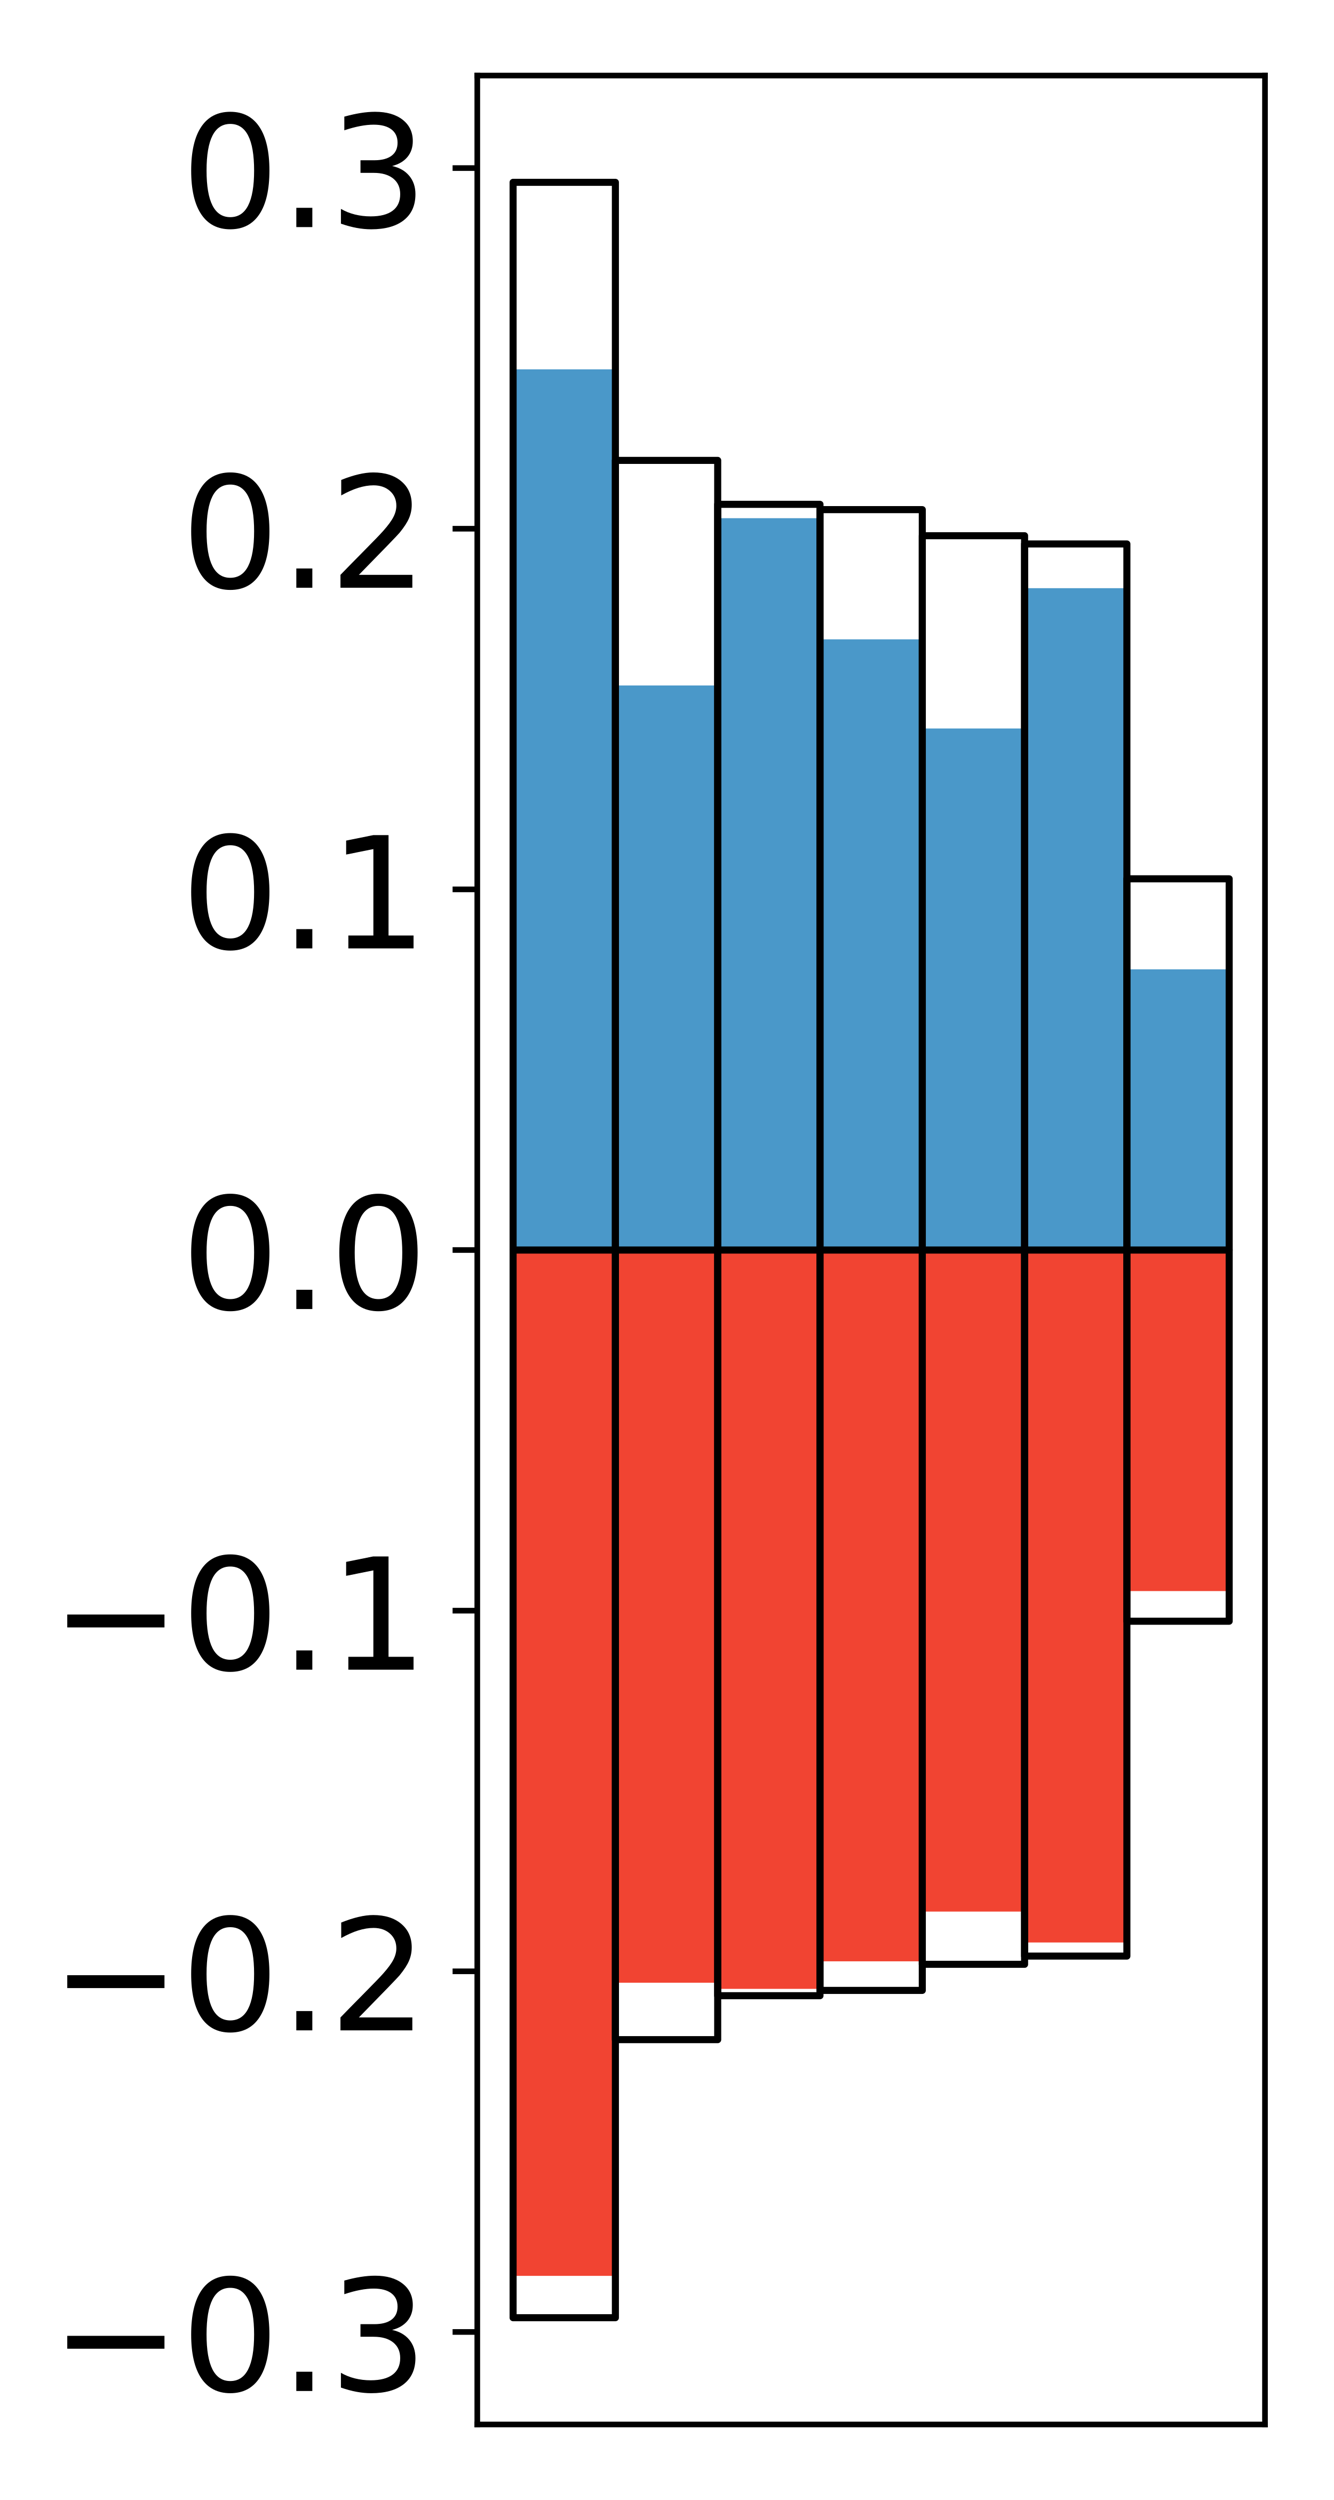 <?xml version="1.0" encoding="utf-8" standalone="no"?>
<!DOCTYPE svg PUBLIC "-//W3C//DTD SVG 1.1//EN"
  "http://www.w3.org/Graphics/SVG/1.1/DTD/svg11.dtd">
<!-- Created with matplotlib (http://matplotlib.org/) -->
<svg height="354pt" version="1.1" viewBox="0 0 189 354" width="189pt" xmlns="http://www.w3.org/2000/svg" xmlns:xlink="http://www.w3.org/1999/xlink">
 <defs>
  <style type="text/css">
*{stroke-linecap:butt;stroke-linejoin:round;}
  </style>
 </defs>
 <g id="figure_1">
  <g id="patch_1">
   <path d="M 0 354.04 
L 189.922 354.04 
L 189.922 0 
L 0 0 
z
" style="fill:#ffffff;"/>
  </g>
  <g id="axes_1">
   <g id="patch_2">
    <path d="M 67.622 343.34 
L 179.222 343.34 
L 179.222 10.7 
L 67.622 10.7 
z
" style="fill:#ffffff;"/>
   </g>
   <g id="matplotlib.axis_1"/>
   <g id="matplotlib.axis_2">
    <g id="ytick_1">
     <g id="line2d_1">
      <defs>
       <path d="M 0 0 
L -3.5 0 
" id="mb2ca244ad2" style="stroke:#000000;stroke-width:0.8;"/>
      </defs>
      <g>
       <use style="stroke:#000000;stroke-width:0.8;" x="67.622" xlink:href="#mb2ca244ad2" y="330.239"/>
      </g>
     </g>
     <g id="text_1">
      <!-- −0.3 -->
      <defs>
       <path d="M 10.594 35.5 
L 73.188 35.5 
L 73.188 27.203 
L 10.594 27.203 
z
" id="DejaVuSans-2212"/>
       <path d="M 31.781 66.406 
Q 24.172 66.406 20.328 58.906 
Q 16.5 51.422 16.5 36.375 
Q 16.5 21.391 20.328 13.891 
Q 24.172 6.391 31.781 6.391 
Q 39.453 6.391 43.281 13.891 
Q 47.125 21.391 47.125 36.375 
Q 47.125 51.422 43.281 58.906 
Q 39.453 66.406 31.781 66.406 
z
M 31.781 74.219 
Q 44.047 74.219 50.516 64.516 
Q 56.984 54.828 56.984 36.375 
Q 56.984 17.969 50.516 8.266 
Q 44.047 -1.422 31.781 -1.422 
Q 19.531 -1.422 13.062 8.266 
Q 6.594 17.969 6.594 36.375 
Q 6.594 54.828 13.062 64.516 
Q 19.531 74.219 31.781 74.219 
z
" id="DejaVuSans-30"/>
       <path d="M 10.688 12.406 
L 21 12.406 
L 21 0 
L 10.688 0 
z
" id="DejaVuSans-2e"/>
       <path d="M 40.578 39.312 
Q 47.656 37.797 51.625 33 
Q 55.609 28.219 55.609 21.188 
Q 55.609 10.406 48.188 4.484 
Q 40.766 -1.422 27.094 -1.422 
Q 22.516 -1.422 17.656 -0.516 
Q 12.797 0.391 7.625 2.203 
L 7.625 11.719 
Q 11.719 9.328 16.594 8.109 
Q 21.484 6.891 26.812 6.891 
Q 36.078 6.891 40.938 10.547 
Q 45.797 14.203 45.797 21.188 
Q 45.797 27.641 41.281 31.266 
Q 36.766 34.906 28.719 34.906 
L 20.219 34.906 
L 20.219 43.016 
L 29.109 43.016 
Q 36.375 43.016 40.234 45.922 
Q 44.094 48.828 44.094 54.297 
Q 44.094 59.906 40.109 62.906 
Q 36.141 65.922 28.719 65.922 
Q 24.656 65.922 20.016 65.031 
Q 15.375 64.156 9.812 62.312 
L 9.812 71.094 
Q 15.438 72.656 20.344 73.438 
Q 25.25 74.219 29.594 74.219 
Q 40.828 74.219 47.359 69.109 
Q 53.906 64.016 53.906 55.328 
Q 53.906 49.266 50.438 45.094 
Q 46.969 40.922 40.578 39.312 
z
" id="DejaVuSans-33"/>
      </defs>
      <g transform="translate(7.2 338.598)scale(0.22 -0.22)">
       <use xlink:href="#DejaVuSans-2212"/>
       <use x="83.789" xlink:href="#DejaVuSans-30"/>
       <use x="147.412" xlink:href="#DejaVuSans-2e"/>
       <use x="179.199" xlink:href="#DejaVuSans-33"/>
      </g>
     </g>
    </g>
    <g id="ytick_2">
     <g id="line2d_2">
      <g>
       <use style="stroke:#000000;stroke-width:0.8;" x="67.622" xlink:href="#mb2ca244ad2" y="279.166"/>
      </g>
     </g>
     <g id="text_2">
      <!-- −0.2 -->
      <defs>
       <path d="M 19.188 8.297 
L 53.609 8.297 
L 53.609 0 
L 7.328 0 
L 7.328 8.297 
Q 12.938 14.109 22.625 23.891 
Q 32.328 33.688 34.812 36.531 
Q 39.547 41.844 41.422 45.531 
Q 43.312 49.219 43.312 52.781 
Q 43.312 58.594 39.234 62.25 
Q 35.156 65.922 28.609 65.922 
Q 23.969 65.922 18.812 64.312 
Q 13.672 62.703 7.812 59.422 
L 7.812 69.391 
Q 13.766 71.781 18.938 73 
Q 24.125 74.219 28.422 74.219 
Q 39.75 74.219 46.484 68.547 
Q 53.219 62.891 53.219 53.422 
Q 53.219 48.922 51.531 44.891 
Q 49.859 40.875 45.406 35.406 
Q 44.188 33.984 37.641 27.219 
Q 31.109 20.453 19.188 8.297 
z
" id="DejaVuSans-32"/>
      </defs>
      <g transform="translate(7.2 287.525)scale(0.22 -0.22)">
       <use xlink:href="#DejaVuSans-2212"/>
       <use x="83.789" xlink:href="#DejaVuSans-30"/>
       <use x="147.412" xlink:href="#DejaVuSans-2e"/>
       <use x="179.199" xlink:href="#DejaVuSans-32"/>
      </g>
     </g>
    </g>
    <g id="ytick_3">
     <g id="line2d_3">
      <g>
       <use style="stroke:#000000;stroke-width:0.8;" x="67.622" xlink:href="#mb2ca244ad2" y="228.093"/>
      </g>
     </g>
     <g id="text_3">
      <!-- −0.1 -->
      <defs>
       <path d="M 12.406 8.297 
L 28.516 8.297 
L 28.516 63.922 
L 10.984 60.406 
L 10.984 69.391 
L 28.422 72.906 
L 38.281 72.906 
L 38.281 8.297 
L 54.391 8.297 
L 54.391 0 
L 12.406 0 
z
" id="DejaVuSans-31"/>
      </defs>
      <g transform="translate(7.2 236.451)scale(0.22 -0.22)">
       <use xlink:href="#DejaVuSans-2212"/>
       <use x="83.789" xlink:href="#DejaVuSans-30"/>
       <use x="147.412" xlink:href="#DejaVuSans-2e"/>
       <use x="179.199" xlink:href="#DejaVuSans-31"/>
      </g>
     </g>
    </g>
    <g id="ytick_4">
     <g id="line2d_4">
      <g>
       <use style="stroke:#000000;stroke-width:0.8;" x="67.622" xlink:href="#mb2ca244ad2" y="177.02"/>
      </g>
     </g>
     <g id="text_4">
      <!-- 0.0 -->
      <g transform="translate(25.635 185.378)scale(0.22 -0.22)">
       <use xlink:href="#DejaVuSans-30"/>
       <use x="63.623" xlink:href="#DejaVuSans-2e"/>
       <use x="95.41" xlink:href="#DejaVuSans-30"/>
      </g>
     </g>
    </g>
    <g id="ytick_5">
     <g id="line2d_5">
      <g>
       <use style="stroke:#000000;stroke-width:0.8;" x="67.622" xlink:href="#mb2ca244ad2" y="125.947"/>
      </g>
     </g>
     <g id="text_5">
      <!-- 0.1 -->
      <g transform="translate(25.635 134.305)scale(0.22 -0.22)">
       <use xlink:href="#DejaVuSans-30"/>
       <use x="63.623" xlink:href="#DejaVuSans-2e"/>
       <use x="95.41" xlink:href="#DejaVuSans-31"/>
      </g>
     </g>
    </g>
    <g id="ytick_6">
     <g id="line2d_6">
      <g>
       <use style="stroke:#000000;stroke-width:0.8;" x="67.622" xlink:href="#mb2ca244ad2" y="74.874"/>
      </g>
     </g>
     <g id="text_6">
      <!-- 0.2 -->
      <g transform="translate(25.635 83.232)scale(0.22 -0.22)">
       <use xlink:href="#DejaVuSans-30"/>
       <use x="63.623" xlink:href="#DejaVuSans-2e"/>
       <use x="95.41" xlink:href="#DejaVuSans-32"/>
      </g>
     </g>
    </g>
    <g id="ytick_7">
     <g id="line2d_7">
      <g>
       <use style="stroke:#000000;stroke-width:0.8;" x="67.622" xlink:href="#mb2ca244ad2" y="23.801"/>
      </g>
     </g>
     <g id="text_7">
      <!-- 0.3 -->
      <g transform="translate(25.635 32.159)scale(0.22 -0.22)">
       <use xlink:href="#DejaVuSans-30"/>
       <use x="63.623" xlink:href="#DejaVuSans-2e"/>
       <use x="95.41" xlink:href="#DejaVuSans-33"/>
      </g>
     </g>
    </g>
   </g>
   <g id="patch_3">
    <path clip-path="url(#p12e4c270b0)" d="M 72.695 177.02 
L 87.188 177.02 
L 87.188 52.305 
L 72.695 52.305 
z
" style="fill:#4a98c9;"/>
   </g>
   <g id="patch_4">
    <path clip-path="url(#p12e4c270b0)" d="M 87.188 177.02 
L 101.682 177.02 
L 101.682 97.073 
L 87.188 97.073 
z
" style="fill:#4a98c9;"/>
   </g>
   <g id="patch_5">
    <path clip-path="url(#p12e4c270b0)" d="M 101.682 177.02 
L 116.175 177.02 
L 116.175 73.383 
L 101.682 73.383 
z
" style="fill:#4a98c9;"/>
   </g>
   <g id="patch_6">
    <path clip-path="url(#p12e4c270b0)" d="M 116.175 177.02 
L 130.669 177.02 
L 130.669 90.539 
L 116.175 90.539 
z
" style="fill:#4a98c9;"/>
   </g>
   <g id="patch_7">
    <path clip-path="url(#p12e4c270b0)" d="M 130.669 177.02 
L 145.162 177.02 
L 145.162 103.163 
L 130.669 103.163 
z
" style="fill:#4a98c9;"/>
   </g>
   <g id="patch_8">
    <path clip-path="url(#p12e4c270b0)" d="M 145.162 177.02 
L 159.656 177.02 
L 159.656 83.295 
L 145.162 83.295 
z
" style="fill:#4a98c9;"/>
   </g>
   <g id="patch_9">
    <path clip-path="url(#p12e4c270b0)" d="M 159.656 177.02 
L 174.149 177.02 
L 174.149 137.27 
L 159.656 137.27 
z
" style="fill:#4a98c9;"/>
   </g>
   <g id="patch_10">
    <path clip-path="url(#p12e4c270b0)" d="M 72.695 177.02 
L 87.188 177.02 
L 87.188 322.293 
L 72.695 322.293 
z
" style="fill:#f14432;"/>
   </g>
   <g id="patch_11">
    <path clip-path="url(#p12e4c270b0)" d="M 87.188 177.02 
L 101.682 177.02 
L 101.682 280.78 
L 87.188 280.78 
z
" style="fill:#f14432;"/>
   </g>
   <g id="patch_12">
    <path clip-path="url(#p12e4c270b0)" d="M 101.682 177.02 
L 116.175 177.02 
L 116.175 281.651 
L 101.682 281.651 
z
" style="fill:#f14432;"/>
   </g>
   <g id="patch_13">
    <path clip-path="url(#p12e4c270b0)" d="M 116.175 177.02 
L 130.669 177.02 
L 130.669 277.75 
L 116.175 277.75 
z
" style="fill:#f14432;"/>
   </g>
   <g id="patch_14">
    <path clip-path="url(#p12e4c270b0)" d="M 130.669 177.02 
L 145.162 177.02 
L 145.162 270.705 
L 130.669 270.705 
z
" style="fill:#f14432;"/>
   </g>
   <g id="patch_15">
    <path clip-path="url(#p12e4c270b0)" d="M 145.162 177.02 
L 159.656 177.02 
L 159.656 275.082 
L 145.162 275.082 
z
" style="fill:#f14432;"/>
   </g>
   <g id="patch_16">
    <path clip-path="url(#p12e4c270b0)" d="M 159.656 177.02 
L 174.149 177.02 
L 174.149 225.319 
L 159.656 225.319 
z
" style="fill:#f14432;"/>
   </g>
   <g id="patch_17">
    <path d="M 67.622 343.34 
L 67.622 10.7 
" style="fill:none;stroke:#000000;stroke-linecap:square;stroke-linejoin:miter;stroke-width:0.8;"/>
   </g>
   <g id="patch_18">
    <path d="M 179.222 343.34 
L 179.222 10.7 
" style="fill:none;stroke:#000000;stroke-linecap:square;stroke-linejoin:miter;stroke-width:0.8;"/>
   </g>
   <g id="patch_19">
    <path d="M 67.622 343.34 
L 179.222 343.34 
" style="fill:none;stroke:#000000;stroke-linecap:square;stroke-linejoin:miter;stroke-width:0.8;"/>
   </g>
   <g id="patch_20">
    <path d="M 67.622 10.7 
L 179.222 10.7 
" style="fill:none;stroke:#000000;stroke-linecap:square;stroke-linejoin:miter;stroke-width:0.8;"/>
   </g>
   <g id="patch_21">
    <path clip-path="url(#p12e4c270b0)" d="M 72.695 177.02 
L 87.188 177.02 
L 87.188 25.82 
L 72.695 25.82 
z
" style="fill:none;stroke:#000000;stroke-linejoin:miter;"/>
   </g>
   <g id="patch_22">
    <path clip-path="url(#p12e4c270b0)" d="M 87.188 177.02 
L 101.682 177.02 
L 101.682 65.197 
L 87.188 65.197 
z
" style="fill:none;stroke:#000000;stroke-linejoin:miter;"/>
   </g>
   <g id="patch_23">
    <path clip-path="url(#p12e4c270b0)" d="M 101.682 177.02 
L 116.175 177.02 
L 116.175 71.42 
L 101.682 71.42 
z
" style="fill:none;stroke:#000000;stroke-linejoin:miter;"/>
   </g>
   <g id="patch_24">
    <path clip-path="url(#p12e4c270b0)" d="M 116.175 177.02 
L 130.669 177.02 
L 130.669 72.171 
L 116.175 72.171 
z
" style="fill:none;stroke:#000000;stroke-linejoin:miter;"/>
   </g>
   <g id="patch_25">
    <path clip-path="url(#p12e4c270b0)" d="M 130.669 177.02 
L 145.162 177.02 
L 145.162 75.866 
L 130.669 75.866 
z
" style="fill:none;stroke:#000000;stroke-linejoin:miter;"/>
   </g>
   <g id="patch_26">
    <path clip-path="url(#p12e4c270b0)" d="M 145.162 177.02 
L 159.656 177.02 
L 159.656 77.032 
L 145.162 77.032 
z
" style="fill:none;stroke:#000000;stroke-linejoin:miter;"/>
   </g>
   <g id="patch_27">
    <path clip-path="url(#p12e4c270b0)" d="M 159.656 177.02 
L 174.149 177.02 
L 174.149 124.45 
L 159.656 124.45 
z
" style="fill:none;stroke:#000000;stroke-linejoin:miter;"/>
   </g>
   <g id="patch_28">
    <path clip-path="url(#p12e4c270b0)" d="M 72.695 177.02 
L 87.188 177.02 
L 87.188 328.22 
L 72.695 328.22 
z
" style="fill:none;stroke:#000000;stroke-linejoin:miter;"/>
   </g>
   <g id="patch_29">
    <path clip-path="url(#p12e4c270b0)" d="M 87.188 177.02 
L 101.682 177.02 
L 101.682 288.843 
L 87.188 288.843 
z
" style="fill:none;stroke:#000000;stroke-linejoin:miter;"/>
   </g>
   <g id="patch_30">
    <path clip-path="url(#p12e4c270b0)" d="M 101.682 177.02 
L 116.175 177.02 
L 116.175 282.62 
L 101.682 282.62 
z
" style="fill:none;stroke:#000000;stroke-linejoin:miter;"/>
   </g>
   <g id="patch_31">
    <path clip-path="url(#p12e4c270b0)" d="M 116.175 177.02 
L 130.669 177.02 
L 130.669 281.869 
L 116.175 281.869 
z
" style="fill:none;stroke:#000000;stroke-linejoin:miter;"/>
   </g>
   <g id="patch_32">
    <path clip-path="url(#p12e4c270b0)" d="M 130.669 177.02 
L 145.162 177.02 
L 145.162 278.174 
L 130.669 278.174 
z
" style="fill:none;stroke:#000000;stroke-linejoin:miter;"/>
   </g>
   <g id="patch_33">
    <path clip-path="url(#p12e4c270b0)" d="M 145.162 177.02 
L 159.656 177.02 
L 159.656 277.008 
L 145.162 277.008 
z
" style="fill:none;stroke:#000000;stroke-linejoin:miter;"/>
   </g>
   <g id="patch_34">
    <path clip-path="url(#p12e4c270b0)" d="M 159.656 177.02 
L 174.149 177.02 
L 174.149 229.59 
L 159.656 229.59 
z
" style="fill:none;stroke:#000000;stroke-linejoin:miter;"/>
   </g>
  </g>
 </g>
 <defs>
  <clipPath id="p12e4c270b0">
   <rect height="332.64" width="111.6" x="67.622" y="10.7"/>
  </clipPath>
 </defs>
</svg>
